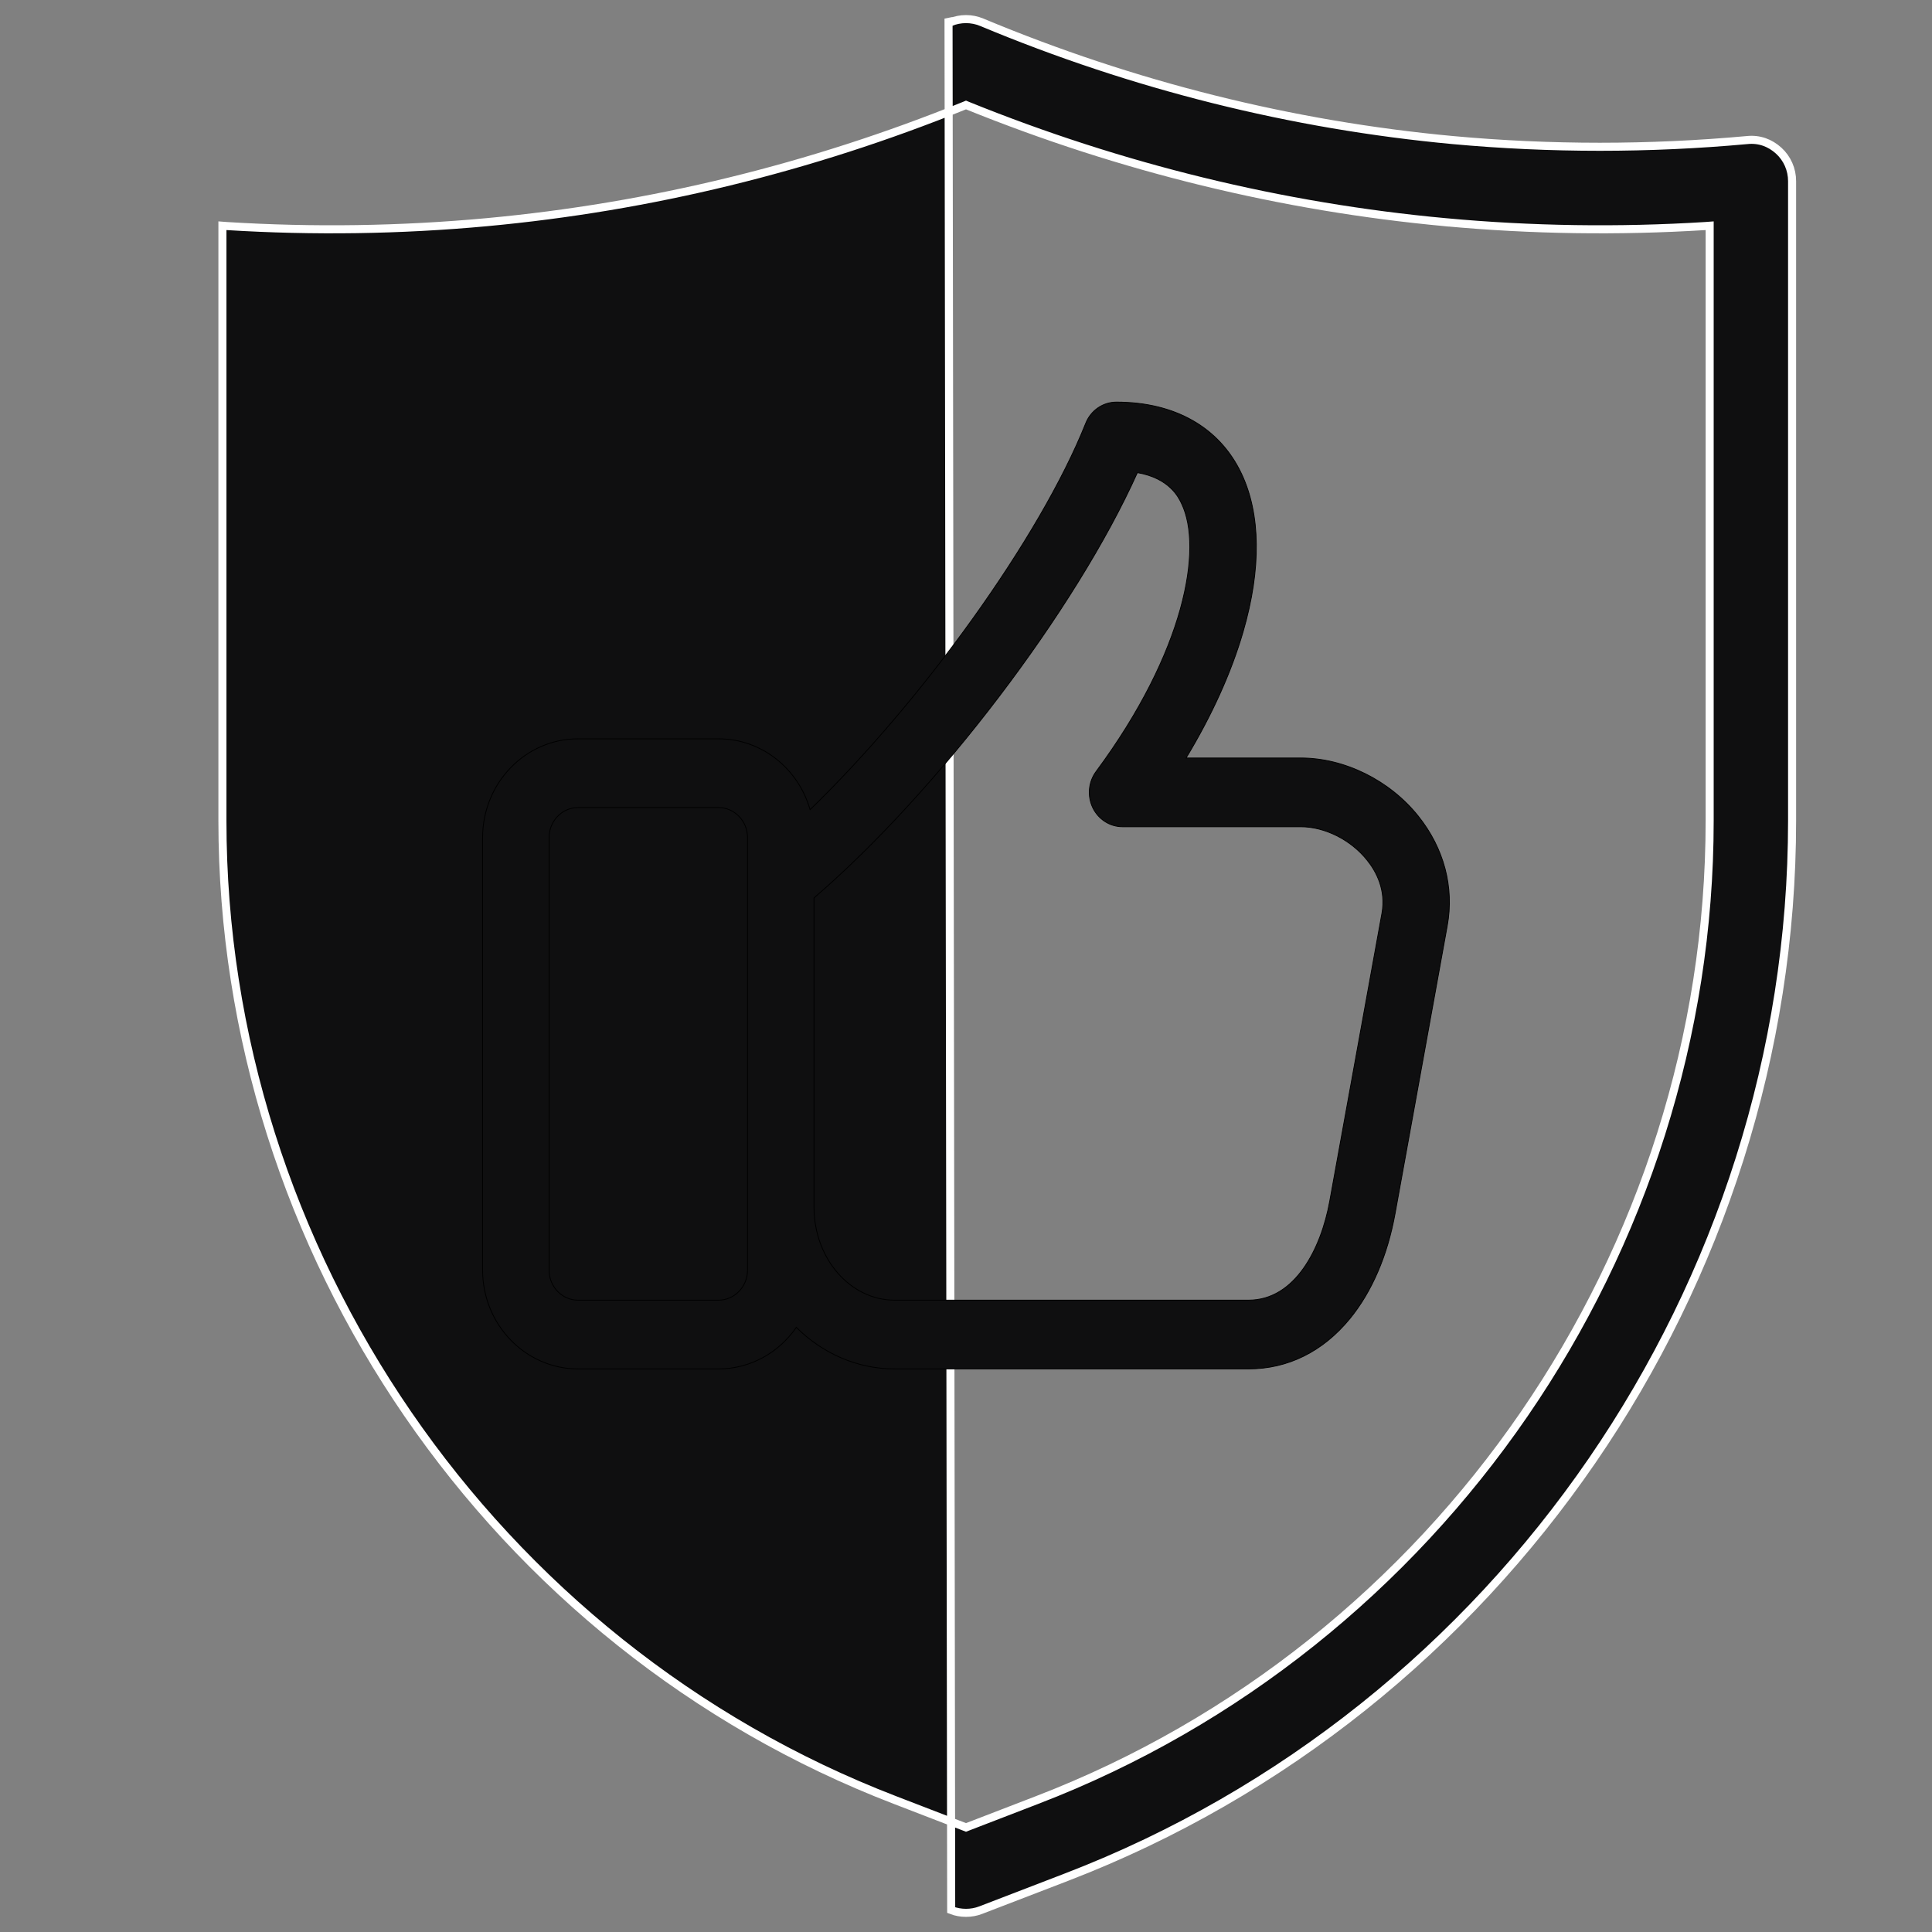 <svg width="24" height="24" viewBox="0 0 24 24" fill="none" xmlns="http://www.w3.org/2000/svg">
<rect x="0" y="0" width="24" height="24" fill="#808080" stroke="none"/>
<path d="M11.816 23.728L11.816 23.728L11.783 0.231L11.802 0.277C11.802 0.277 11.802 0.277 11.802 0.277C11.929 0.224 12.071 0.224 12.197 0.277C14.076 1.062 16.044 1.554 18.047 1.74L18.047 1.74C19.258 1.851 20.488 1.851 21.703 1.74L21.703 1.74C21.854 1.724 21.988 1.774 22.095 1.871L22.095 1.871C22.202 1.968 22.262 2.106 22.262 2.25V10.195C22.262 15.972 18.64 21.245 13.25 23.318L12.184 23.728L12.184 23.728C12.125 23.751 12.063 23.762 12 23.762C11.937 23.762 11.875 23.751 11.816 23.728ZM2.816 2.808L2.763 2.804V2.858V10.195C2.763 15.551 6.12 20.439 11.118 22.361C11.118 22.361 11.118 22.361 11.118 22.361L11.982 22.694L12 22.701L12.018 22.694L12.882 22.361C17.88 20.44 21.238 15.551 21.238 10.195V2.858V2.804L21.184 2.808C20.107 2.875 19.023 2.859 17.953 2.76L17.948 2.81L17.953 2.76C15.923 2.572 13.928 2.085 12.019 1.312L12 1.304L11.981 1.312C10.072 2.085 8.077 2.572 6.047 2.76L6.047 2.76C4.977 2.859 3.893 2.875 2.816 2.808Z" fill="#0F0F10" stroke="white" stroke-width="0.1"/>
<path d="M13.487 5.259C12.922 6.677 11.451 8.713 10.063 10.058C9.918 9.55 9.464 9.178 8.926 9.178H7.18C6.527 9.178 5.995 9.728 5.995 10.405V15.778C5.995 16.454 6.527 17.005 7.18 17.005H8.926C9.324 17.005 9.676 16.801 9.892 16.489C10.215 16.809 10.644 17.005 11.113 17.005H15.51C15.998 17.005 16.432 16.79 16.766 16.384C17.041 16.049 17.236 15.596 17.33 15.076L17.978 11.502C18.066 11.021 17.937 10.537 17.618 10.138C17.261 9.692 16.701 9.416 16.158 9.416H14.734C15.054 8.886 15.296 8.353 15.443 7.845C15.669 7.066 15.661 6.387 15.42 5.88C15.148 5.309 14.596 4.995 13.868 4.995C13.701 4.995 13.55 5.099 13.487 5.259ZM9.286 15.778C9.286 15.984 9.124 16.151 8.926 16.151H7.18C6.982 16.151 6.821 15.984 6.821 15.778V10.405C6.821 10.199 6.982 10.032 7.18 10.032H8.926C9.124 10.032 9.286 10.199 9.286 10.405V15.778ZM17.167 11.345L16.519 14.918C16.465 15.217 16.357 15.525 16.19 15.759C16.024 15.992 15.799 16.151 15.51 16.151H11.113C10.562 16.151 10.112 15.634 10.112 14.997V11.154C11.648 9.833 13.368 7.566 14.129 5.871C14.329 5.906 14.456 5.982 14.538 6.059C14.621 6.136 14.659 6.215 14.679 6.258C14.811 6.534 14.822 6.991 14.662 7.567C14.502 8.142 14.171 8.835 13.617 9.583C13.521 9.712 13.505 9.886 13.574 10.032C13.644 10.178 13.787 10.27 13.944 10.27H16.158C16.457 10.27 16.781 10.432 16.982 10.684C17.096 10.825 17.219 11.054 17.167 11.345Z" fill="#0F0F10" stroke="black" stroke-width="0.01"/>
</svg>
